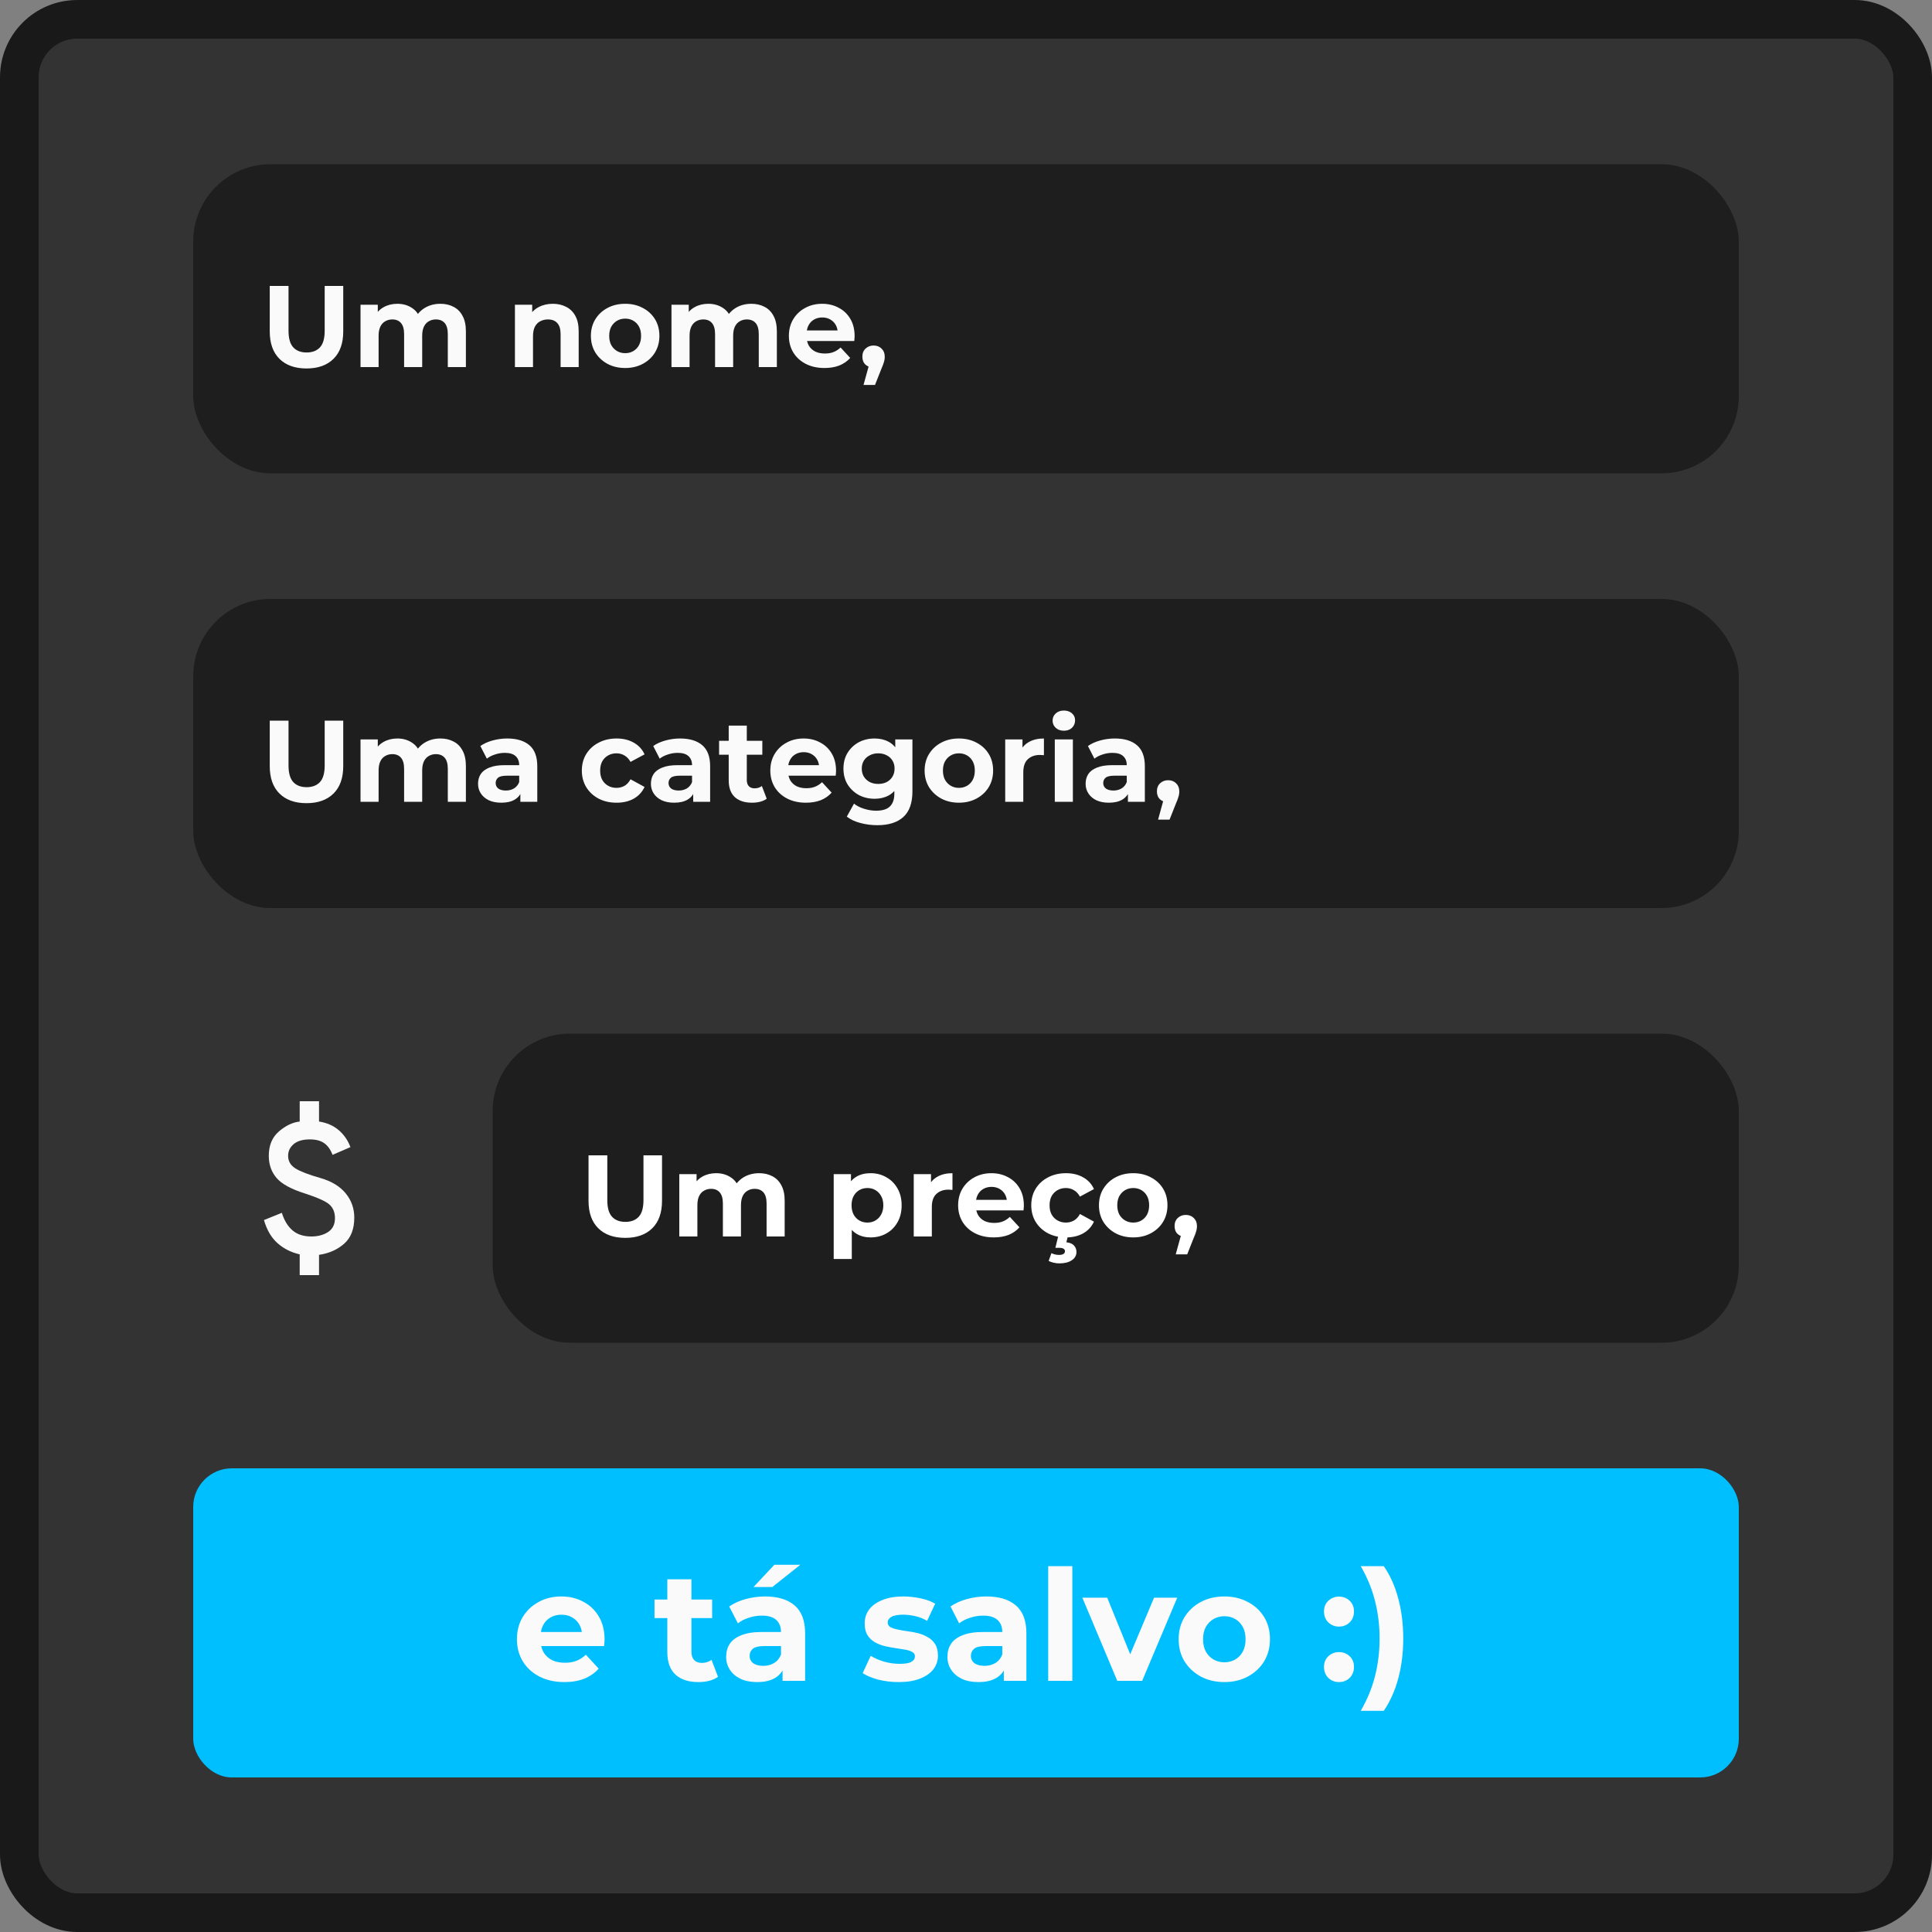 <svg width="200" height="200" viewBox="0 0 200 200" fill="none" xmlns="http://www.w3.org/2000/svg">
  <rect x="0" y="0" width="200" height="200" fill="#808080" stroke="none"/>
  <rect x="2" y="2" width="196" height="196" rx="6" fill="#333333" stroke="#191919" stroke-width="4" />
  <rect x="20" y="17" width="160" height="32" rx="8" fill="#1E1E1E" />
  <rect x="20" y="62" width="160" height="32" rx="8" fill="#1E1E1E" />
  <rect x="20" y="152" width="160" height="32" rx="4" fill="#00BFFF" />
  <rect x="51" y="107" width="129" height="32" rx="8" fill="#1E1E1E" />
  <path
    d="M31.728 38.144C30.536 38.144 29.604 37.812 28.932 37.148C28.26 36.484 27.924 35.536 27.924 34.304V29.6H29.868V34.232C29.868 35.032 30.032 35.608 30.36 35.96C30.688 36.312 31.148 36.488 31.74 36.488C32.332 36.488 32.792 36.312 33.12 35.96C33.448 35.608 33.612 35.032 33.612 34.232V29.6H35.532V34.304C35.532 35.536 35.196 36.484 34.524 37.148C33.852 37.812 32.92 38.144 31.728 38.144ZM45.589 31.448C46.101 31.448 46.553 31.552 46.945 31.76C47.345 31.96 47.657 32.272 47.881 32.696C48.113 33.112 48.229 33.648 48.229 34.304V38H46.357V34.592C46.357 34.072 46.249 33.688 46.033 33.44C45.817 33.192 45.513 33.068 45.121 33.068C44.849 33.068 44.605 33.132 44.389 33.26C44.173 33.38 44.005 33.564 43.885 33.812C43.765 34.06 43.705 34.376 43.705 34.76V38H41.833V34.592C41.833 34.072 41.725 33.688 41.509 33.44C41.301 33.192 41.001 33.068 40.609 33.068C40.337 33.068 40.093 33.132 39.877 33.26C39.661 33.38 39.493 33.564 39.373 33.812C39.253 34.06 39.193 34.376 39.193 34.76V38H37.321V31.544H39.109V33.308L38.773 32.792C38.997 32.352 39.313 32.02 39.721 31.796C40.137 31.564 40.609 31.448 41.137 31.448C41.729 31.448 42.245 31.6 42.685 31.904C43.133 32.2 43.429 32.656 43.573 33.272L42.913 33.092C43.129 32.588 43.473 32.188 43.945 31.892C44.425 31.596 44.973 31.448 45.589 31.448ZM57.229 31.448C57.741 31.448 58.197 31.552 58.597 31.76C59.005 31.96 59.325 32.272 59.557 32.696C59.789 33.112 59.905 33.648 59.905 34.304V38H58.033V34.592C58.033 34.072 57.917 33.688 57.685 33.44C57.461 33.192 57.141 33.068 56.725 33.068C56.429 33.068 56.161 33.132 55.921 33.26C55.689 33.38 55.505 33.568 55.369 33.824C55.241 34.08 55.177 34.408 55.177 34.808V38H53.305V31.544H55.093V33.332L54.757 32.792C54.989 32.36 55.321 32.028 55.753 31.796C56.185 31.564 56.677 31.448 57.229 31.448ZM64.721 38.096C64.033 38.096 63.421 37.952 62.885 37.664C62.357 37.376 61.937 36.984 61.625 36.488C61.321 35.984 61.169 35.412 61.169 34.772C61.169 34.124 61.321 33.552 61.625 33.056C61.937 32.552 62.357 32.16 62.885 31.88C63.421 31.592 64.033 31.448 64.721 31.448C65.401 31.448 66.009 31.592 66.545 31.88C67.081 32.16 67.501 32.548 67.805 33.044C68.109 33.54 68.261 34.116 68.261 34.772C68.261 35.412 68.109 35.984 67.805 36.488C67.501 36.984 67.081 37.376 66.545 37.664C66.009 37.952 65.401 38.096 64.721 38.096ZM64.721 36.56C65.033 36.56 65.313 36.488 65.561 36.344C65.809 36.2 66.005 35.996 66.149 35.732C66.293 35.46 66.365 35.14 66.365 34.772C66.365 34.396 66.293 34.076 66.149 33.812C66.005 33.548 65.809 33.344 65.561 33.2C65.313 33.056 65.033 32.984 64.721 32.984C64.409 32.984 64.129 33.056 63.881 33.2C63.633 33.344 63.433 33.548 63.281 33.812C63.137 34.076 63.065 34.396 63.065 34.772C63.065 35.14 63.137 35.46 63.281 35.732C63.433 35.996 63.633 36.2 63.881 36.344C64.129 36.488 64.409 36.56 64.721 36.56ZM77.78 31.448C78.292 31.448 78.744 31.552 79.136 31.76C79.536 31.96 79.848 32.272 80.072 32.696C80.304 33.112 80.42 33.648 80.42 34.304V38H78.548V34.592C78.548 34.072 78.44 33.688 78.224 33.44C78.008 33.192 77.704 33.068 77.312 33.068C77.04 33.068 76.796 33.132 76.58 33.26C76.364 33.38 76.196 33.564 76.076 33.812C75.956 34.06 75.896 34.376 75.896 34.76V38H74.024V34.592C74.024 34.072 73.916 33.688 73.7 33.44C73.492 33.192 73.192 33.068 72.8 33.068C72.528 33.068 72.284 33.132 72.068 33.26C71.852 33.38 71.684 33.564 71.564 33.812C71.444 34.06 71.384 34.376 71.384 34.76V38H69.512V31.544H71.3V33.308L70.964 32.792C71.188 32.352 71.504 32.02 71.912 31.796C72.328 31.564 72.8 31.448 73.328 31.448C73.92 31.448 74.436 31.6 74.876 31.904C75.324 32.2 75.62 32.656 75.764 33.272L75.104 33.092C75.32 32.588 75.664 32.188 76.136 31.892C76.616 31.596 77.164 31.448 77.78 31.448ZM85.349 38.096C84.613 38.096 83.965 37.952 83.405 37.664C82.853 37.376 82.425 36.984 82.121 36.488C81.817 35.984 81.665 35.412 81.665 34.772C81.665 34.124 81.813 33.552 82.109 33.056C82.413 32.552 82.825 32.16 83.345 31.88C83.865 31.592 84.453 31.448 85.109 31.448C85.741 31.448 86.309 31.584 86.813 31.856C87.325 32.12 87.729 32.504 88.025 33.008C88.321 33.504 88.469 34.1 88.469 34.796C88.469 34.868 88.465 34.952 88.457 35.048C88.449 35.136 88.441 35.22 88.433 35.3H83.189V34.208H87.449L86.729 34.532C86.729 34.196 86.661 33.904 86.525 33.656C86.389 33.408 86.201 33.216 85.961 33.08C85.721 32.936 85.441 32.864 85.121 32.864C84.801 32.864 84.517 32.936 84.269 33.08C84.029 33.216 83.841 33.412 83.705 33.668C83.569 33.916 83.501 34.212 83.501 34.556V34.844C83.501 35.196 83.577 35.508 83.729 35.78C83.889 36.044 84.109 36.248 84.389 36.392C84.677 36.528 85.013 36.596 85.397 36.596C85.741 36.596 86.041 36.544 86.297 36.44C86.561 36.336 86.801 36.18 87.017 35.972L88.013 37.052C87.717 37.388 87.345 37.648 86.897 37.832C86.449 38.008 85.933 38.096 85.349 38.096ZM89.392 39.848L90.184 36.968L90.448 38.048C90.104 38.048 89.82 37.948 89.596 37.748C89.38 37.548 89.272 37.272 89.272 36.92C89.272 36.568 89.384 36.288 89.608 36.08C89.832 35.872 90.108 35.768 90.436 35.768C90.772 35.768 91.048 35.876 91.264 36.092C91.48 36.3 91.588 36.576 91.588 36.92C91.588 37.024 91.58 37.128 91.564 37.232C91.548 37.328 91.516 37.448 91.468 37.592C91.428 37.728 91.36 37.904 91.264 38.12L90.58 39.848H89.392Z"
    fill="#FAFAFA" />
  <path
    d="M31.728 83.144C30.536 83.144 29.604 82.812 28.932 82.148C28.26 81.484 27.924 80.536 27.924 79.304V74.6H29.868V79.232C29.868 80.032 30.032 80.608 30.36 80.96C30.688 81.312 31.148 81.488 31.74 81.488C32.332 81.488 32.792 81.312 33.12 80.96C33.448 80.608 33.612 80.032 33.612 79.232V74.6H35.532V79.304C35.532 80.536 35.196 81.484 34.524 82.148C33.852 82.812 32.92 83.144 31.728 83.144ZM45.589 76.448C46.101 76.448 46.553 76.552 46.945 76.76C47.345 76.96 47.657 77.272 47.881 77.696C48.113 78.112 48.229 78.648 48.229 79.304V83H46.357V79.592C46.357 79.072 46.249 78.688 46.033 78.44C45.817 78.192 45.513 78.068 45.121 78.068C44.849 78.068 44.605 78.132 44.389 78.26C44.173 78.38 44.005 78.564 43.885 78.812C43.765 79.06 43.705 79.376 43.705 79.76V83H41.833V79.592C41.833 79.072 41.725 78.688 41.509 78.44C41.301 78.192 41.001 78.068 40.609 78.068C40.337 78.068 40.093 78.132 39.877 78.26C39.661 78.38 39.493 78.564 39.373 78.812C39.253 79.06 39.193 79.376 39.193 79.76V83H37.321V76.544H39.109V78.308L38.773 77.792C38.997 77.352 39.313 77.02 39.721 76.796C40.137 76.564 40.609 76.448 41.137 76.448C41.729 76.448 42.245 76.6 42.685 76.904C43.133 77.2 43.429 77.656 43.573 78.272L42.913 78.092C43.129 77.588 43.473 77.188 43.945 76.892C44.425 76.596 44.973 76.448 45.589 76.448ZM53.867 83V81.74L53.747 81.464V79.208C53.747 78.808 53.623 78.496 53.375 78.272C53.135 78.048 52.763 77.936 52.259 77.936C51.915 77.936 51.575 77.992 51.239 78.104C50.911 78.208 50.631 78.352 50.399 78.536L49.727 77.228C50.079 76.98 50.503 76.788 50.999 76.652C51.495 76.516 51.999 76.448 52.511 76.448C53.495 76.448 54.259 76.68 54.803 77.144C55.347 77.608 55.619 78.332 55.619 79.316V83H53.867ZM51.899 83.096C51.395 83.096 50.963 83.012 50.603 82.844C50.243 82.668 49.967 82.432 49.775 82.136C49.583 81.84 49.487 81.508 49.487 81.14C49.487 80.756 49.579 80.42 49.763 80.132C49.955 79.844 50.255 79.62 50.663 79.46C51.071 79.292 51.603 79.208 52.259 79.208H53.975V80.3H52.463C52.023 80.3 51.719 80.372 51.551 80.516C51.391 80.66 51.311 80.84 51.311 81.056C51.311 81.296 51.403 81.488 51.587 81.632C51.779 81.768 52.039 81.836 52.367 81.836C52.679 81.836 52.959 81.764 53.207 81.62C53.455 81.468 53.635 81.248 53.747 80.96L54.035 81.824C53.899 82.24 53.651 82.556 53.291 82.772C52.931 82.988 52.467 83.096 51.899 83.096ZM63.832 83.096C63.136 83.096 62.516 82.956 61.972 82.676C61.428 82.388 61 81.992 60.688 81.488C60.384 80.984 60.232 80.412 60.232 79.772C60.232 79.124 60.384 78.552 60.688 78.056C61 77.552 61.428 77.16 61.972 76.88C62.516 76.592 63.136 76.448 63.832 76.448C64.512 76.448 65.104 76.592 65.608 76.88C66.112 77.16 66.484 77.564 66.724 78.092L65.272 78.872C65.104 78.568 64.892 78.344 64.636 78.2C64.388 78.056 64.116 77.984 63.82 77.984C63.5 77.984 63.212 78.056 62.956 78.2C62.7 78.344 62.496 78.548 62.344 78.812C62.2 79.076 62.128 79.396 62.128 79.772C62.128 80.148 62.2 80.468 62.344 80.732C62.496 80.996 62.7 81.2 62.956 81.344C63.212 81.488 63.5 81.56 63.82 81.56C64.116 81.56 64.388 81.492 64.636 81.356C64.892 81.212 65.104 80.984 65.272 80.672L66.724 81.464C66.484 81.984 66.112 82.388 65.608 82.676C65.104 82.956 64.512 83.096 63.832 83.096ZM71.761 83V81.74L71.641 81.464V79.208C71.641 78.808 71.517 78.496 71.269 78.272C71.029 78.048 70.657 77.936 70.153 77.936C69.809 77.936 69.469 77.992 69.133 78.104C68.805 78.208 68.525 78.352 68.293 78.536L67.621 77.228C67.974 76.98 68.397 76.788 68.894 76.652C69.389 76.516 69.894 76.448 70.406 76.448C71.389 76.448 72.153 76.68 72.698 77.144C73.242 77.608 73.513 78.332 73.513 79.316V83H71.761ZM69.793 83.096C69.29 83.096 68.858 83.012 68.498 82.844C68.138 82.668 67.862 82.432 67.669 82.136C67.478 81.84 67.382 81.508 67.382 81.14C67.382 80.756 67.474 80.42 67.657 80.132C67.85 79.844 68.15 79.62 68.558 79.46C68.966 79.292 69.498 79.208 70.153 79.208H71.87V80.3H70.358C69.918 80.3 69.614 80.372 69.445 80.516C69.285 80.66 69.206 80.84 69.206 81.056C69.206 81.296 69.297 81.488 69.481 81.632C69.674 81.768 69.933 81.836 70.261 81.836C70.573 81.836 70.853 81.764 71.102 81.62C71.35 81.468 71.529 81.248 71.641 80.96L71.93 81.824C71.793 82.24 71.546 82.556 71.186 82.772C70.826 82.988 70.362 83.096 69.793 83.096ZM77.848 83.096C77.088 83.096 76.496 82.904 76.072 82.52C75.648 82.128 75.436 81.548 75.436 80.78V75.116H77.308V80.756C77.308 81.028 77.38 81.24 77.524 81.392C77.668 81.536 77.864 81.608 78.112 81.608C78.408 81.608 78.66 81.528 78.868 81.368L79.372 82.688C79.18 82.824 78.948 82.928 78.676 83C78.412 83.064 78.136 83.096 77.848 83.096ZM74.44 78.128V76.688H78.916V78.128H74.44ZM83.427 83.096C82.691 83.096 82.043 82.952 81.483 82.664C80.931 82.376 80.503 81.984 80.199 81.488C79.895 80.984 79.743 80.412 79.743 79.772C79.743 79.124 79.891 78.552 80.187 78.056C80.491 77.552 80.903 77.16 81.423 76.88C81.943 76.592 82.531 76.448 83.187 76.448C83.819 76.448 84.387 76.584 84.891 76.856C85.403 77.12 85.807 77.504 86.103 78.008C86.399 78.504 86.547 79.1 86.547 79.796C86.547 79.868 86.543 79.952 86.535 80.048C86.527 80.136 86.519 80.22 86.511 80.3H81.267V79.208H85.527L84.807 79.532C84.807 79.196 84.739 78.904 84.603 78.656C84.467 78.408 84.279 78.216 84.039 78.08C83.799 77.936 83.519 77.864 83.199 77.864C82.879 77.864 82.595 77.936 82.347 78.08C82.107 78.216 81.919 78.412 81.783 78.668C81.647 78.916 81.579 79.212 81.579 79.556V79.844C81.579 80.196 81.655 80.508 81.807 80.78C81.967 81.044 82.187 81.248 82.467 81.392C82.755 81.528 83.091 81.596 83.475 81.596C83.819 81.596 84.119 81.544 84.375 81.44C84.639 81.336 84.879 81.18 85.095 80.972L86.091 82.052C85.795 82.388 85.423 82.648 84.975 82.832C84.527 83.008 84.011 83.096 83.427 83.096ZM90.83 85.424C90.222 85.424 89.634 85.348 89.066 85.196C88.506 85.052 88.038 84.832 87.662 84.536L88.406 83.192C88.678 83.416 89.022 83.592 89.438 83.72C89.862 83.856 90.278 83.924 90.686 83.924C91.35 83.924 91.83 83.776 92.126 83.48C92.43 83.184 92.582 82.744 92.582 82.16V81.188L92.702 79.568L92.678 77.936V76.544H94.454V81.92C94.454 83.12 94.142 84.004 93.518 84.572C92.894 85.14 91.998 85.424 90.83 85.424ZM90.542 82.688C89.942 82.688 89.398 82.56 88.91 82.304C88.43 82.04 88.042 81.676 87.746 81.212C87.458 80.74 87.314 80.192 87.314 79.568C87.314 78.936 87.458 78.388 87.746 77.924C88.042 77.452 88.43 77.088 88.91 76.832C89.398 76.576 89.942 76.448 90.542 76.448C91.086 76.448 91.566 76.56 91.982 76.784C92.398 77 92.722 77.34 92.954 77.804C93.186 78.26 93.302 78.848 93.302 79.568C93.302 80.28 93.186 80.868 92.954 81.332C92.722 81.788 92.398 82.128 91.982 82.352C91.566 82.576 91.086 82.688 90.542 82.688ZM90.914 81.152C91.242 81.152 91.534 81.088 91.79 80.96C92.046 80.824 92.246 80.636 92.39 80.396C92.534 80.156 92.606 79.88 92.606 79.568C92.606 79.248 92.534 78.972 92.39 78.74C92.246 78.5 92.046 78.316 91.79 78.188C91.534 78.052 91.242 77.984 90.914 77.984C90.586 77.984 90.294 78.052 90.038 78.188C89.782 78.316 89.578 78.5 89.426 78.74C89.282 78.972 89.21 79.248 89.21 79.568C89.21 79.88 89.282 80.156 89.426 80.396C89.578 80.636 89.782 80.824 90.038 80.96C90.294 81.088 90.586 81.152 90.914 81.152ZM99.268 83.096C98.58 83.096 97.968 82.952 97.432 82.664C96.904 82.376 96.484 81.984 96.172 81.488C95.868 80.984 95.716 80.412 95.716 79.772C95.716 79.124 95.868 78.552 96.172 78.056C96.484 77.552 96.904 77.16 97.432 76.88C97.968 76.592 98.58 76.448 99.268 76.448C99.948 76.448 100.556 76.592 101.092 76.88C101.628 77.16 102.048 77.548 102.352 78.044C102.656 78.54 102.808 79.116 102.808 79.772C102.808 80.412 102.656 80.984 102.352 81.488C102.048 81.984 101.628 82.376 101.092 82.664C100.556 82.952 99.948 83.096 99.268 83.096ZM99.268 81.56C99.58 81.56 99.86 81.488 100.108 81.344C100.356 81.2 100.552 80.996 100.696 80.732C100.84 80.46 100.912 80.14 100.912 79.772C100.912 79.396 100.84 79.076 100.696 78.812C100.552 78.548 100.356 78.344 100.108 78.2C99.86 78.056 99.58 77.984 99.268 77.984C98.956 77.984 98.676 78.056 98.428 78.2C98.18 78.344 97.98 78.548 97.828 78.812C97.684 79.076 97.612 79.396 97.612 79.772C97.612 80.14 97.684 80.46 97.828 80.732C97.98 80.996 98.18 81.2 98.428 81.344C98.676 81.488 98.956 81.56 99.268 81.56ZM104.059 83V76.544H105.847V78.368L105.595 77.84C105.787 77.384 106.095 77.04 106.519 76.808C106.943 76.568 107.459 76.448 108.067 76.448V78.176C107.987 78.168 107.915 78.164 107.851 78.164C107.787 78.156 107.719 78.152 107.647 78.152C107.135 78.152 106.719 78.3 106.399 78.596C106.087 78.884 105.931 79.336 105.931 79.952V83H104.059ZM109.192 83V76.544H111.064V83H109.192ZM110.128 75.644C109.784 75.644 109.504 75.544 109.288 75.344C109.072 75.144 108.964 74.896 108.964 74.6C108.964 74.304 109.072 74.056 109.288 73.856C109.504 73.656 109.784 73.556 110.128 73.556C110.472 73.556 110.752 73.652 110.968 73.844C111.184 74.028 111.292 74.268 111.292 74.564C111.292 74.876 111.184 75.136 110.968 75.344C110.76 75.544 110.48 75.644 110.128 75.644ZM116.762 83V81.74L116.642 81.464V79.208C116.642 78.808 116.518 78.496 116.27 78.272C116.03 78.048 115.658 77.936 115.154 77.936C114.81 77.936 114.47 77.992 114.134 78.104C113.806 78.208 113.526 78.352 113.294 78.536L112.622 77.228C112.974 76.98 113.398 76.788 113.894 76.652C114.39 76.516 114.894 76.448 115.406 76.448C116.39 76.448 117.154 76.68 117.698 77.144C118.242 77.608 118.514 78.332 118.514 79.316V83H116.762ZM114.794 83.096C114.29 83.096 113.858 83.012 113.498 82.844C113.138 82.668 112.862 82.432 112.67 82.136C112.478 81.84 112.382 81.508 112.382 81.14C112.382 80.756 112.474 80.42 112.658 80.132C112.85 79.844 113.15 79.62 113.558 79.46C113.966 79.292 114.498 79.208 115.154 79.208H116.87V80.3H115.358C114.918 80.3 114.614 80.372 114.446 80.516C114.286 80.66 114.206 80.84 114.206 81.056C114.206 81.296 114.298 81.488 114.482 81.632C114.674 81.768 114.934 81.836 115.262 81.836C115.574 81.836 115.854 81.764 116.102 81.62C116.35 81.468 116.53 81.248 116.642 80.96L116.93 81.824C116.794 82.24 116.546 82.556 116.186 82.772C115.826 82.988 115.362 83.096 114.794 83.096ZM119.884 84.848L120.676 81.968L120.94 83.048C120.596 83.048 120.312 82.948 120.088 82.748C119.872 82.548 119.764 82.272 119.764 81.92C119.764 81.568 119.876 81.288 120.1 81.08C120.324 80.872 120.6 80.768 120.928 80.768C121.264 80.768 121.54 80.876 121.756 81.092C121.972 81.3 122.08 81.576 122.08 81.92C122.08 82.024 122.072 82.128 122.056 82.232C122.04 82.328 122.008 82.448 121.96 82.592C121.92 82.728 121.852 82.904 121.756 83.12L121.072 84.848H119.884Z"
    fill="#FAFAFA" />
  <path
    d="M64.728 128.144C63.536 128.144 62.604 127.812 61.932 127.148C61.26 126.484 60.924 125.536 60.924 124.304V119.6H62.868V124.232C62.868 125.032 63.032 125.608 63.36 125.96C63.688 126.312 64.148 126.488 64.74 126.488C65.332 126.488 65.792 126.312 66.12 125.96C66.448 125.608 66.612 125.032 66.612 124.232V119.6H68.532V124.304C68.532 125.536 68.196 126.484 67.524 127.148C66.852 127.812 65.92 128.144 64.728 128.144ZM78.589 121.448C79.101 121.448 79.553 121.552 79.945 121.76C80.345 121.96 80.657 122.272 80.881 122.696C81.113 123.112 81.229 123.648 81.229 124.304V128H79.357V124.592C79.357 124.072 79.249 123.688 79.033 123.44C78.817 123.192 78.513 123.068 78.121 123.068C77.849 123.068 77.605 123.132 77.389 123.26C77.173 123.38 77.005 123.564 76.885 123.812C76.765 124.06 76.705 124.376 76.705 124.76V128H74.833V124.592C74.833 124.072 74.725 123.688 74.509 123.44C74.301 123.192 74.001 123.068 73.609 123.068C73.337 123.068 73.093 123.132 72.877 123.26C72.661 123.38 72.493 123.564 72.373 123.812C72.253 124.06 72.193 124.376 72.193 124.76V128H70.321V121.544H72.109V123.308L71.773 122.792C71.997 122.352 72.313 122.02 72.721 121.796C73.137 121.564 73.609 121.448 74.137 121.448C74.729 121.448 75.245 121.6 75.685 121.904C76.133 122.2 76.429 122.656 76.573 123.272L75.913 123.092C76.129 122.588 76.473 122.188 76.945 121.892C77.425 121.596 77.973 121.448 78.589 121.448ZM90.121 128.096C89.577 128.096 89.101 127.976 88.693 127.736C88.285 127.496 87.965 127.132 87.733 126.644C87.509 126.148 87.397 125.524 87.397 124.772C87.397 124.012 87.505 123.388 87.721 122.9C87.937 122.412 88.249 122.048 88.657 121.808C89.065 121.568 89.553 121.448 90.121 121.448C90.729 121.448 91.273 121.588 91.753 121.868C92.241 122.14 92.625 122.524 92.905 123.02C93.193 123.516 93.337 124.1 93.337 124.772C93.337 125.452 93.193 126.04 92.905 126.536C92.625 127.032 92.241 127.416 91.753 127.688C91.273 127.96 90.729 128.096 90.121 128.096ZM86.305 130.328V121.544H88.093V122.864L88.057 124.784L88.177 126.692V130.328H86.305ZM89.797 126.56C90.109 126.56 90.385 126.488 90.625 126.344C90.873 126.2 91.069 125.996 91.213 125.732C91.365 125.46 91.441 125.14 91.441 124.772C91.441 124.396 91.365 124.076 91.213 123.812C91.069 123.548 90.873 123.344 90.625 123.2C90.385 123.056 90.109 122.984 89.797 122.984C89.485 122.984 89.205 123.056 88.957 123.2C88.709 123.344 88.513 123.548 88.369 123.812C88.225 124.076 88.153 124.396 88.153 124.772C88.153 125.14 88.225 125.46 88.369 125.732C88.513 125.996 88.709 126.2 88.957 126.344C89.205 126.488 89.485 126.56 89.797 126.56ZM94.591 128V121.544H96.379V123.368L96.127 122.84C96.319 122.384 96.627 122.04 97.051 121.808C97.475 121.568 97.991 121.448 98.599 121.448V123.176C98.519 123.168 98.447 123.164 98.383 123.164C98.319 123.156 98.251 123.152 98.179 123.152C97.667 123.152 97.251 123.3 96.931 123.596C96.619 123.884 96.463 124.336 96.463 124.952V128H94.591ZM102.869 128.096C102.133 128.096 101.485 127.952 100.925 127.664C100.373 127.376 99.945 126.984 99.641 126.488C99.337 125.984 99.185 125.412 99.185 124.772C99.185 124.124 99.333 123.552 99.629 123.056C99.933 122.552 100.345 122.16 100.865 121.88C101.385 121.592 101.973 121.448 102.629 121.448C103.261 121.448 103.829 121.584 104.333 121.856C104.845 122.12 105.249 122.504 105.545 123.008C105.841 123.504 105.989 124.1 105.989 124.796C105.989 124.868 105.985 124.952 105.977 125.048C105.969 125.136 105.961 125.22 105.953 125.3H100.709V124.208H104.969L104.249 124.532C104.249 124.196 104.181 123.904 104.045 123.656C103.909 123.408 103.721 123.216 103.481 123.08C103.241 122.936 102.961 122.864 102.641 122.864C102.321 122.864 102.037 122.936 101.789 123.08C101.549 123.216 101.361 123.412 101.225 123.668C101.089 123.916 101.021 124.212 101.021 124.556V124.844C101.021 125.196 101.097 125.508 101.249 125.78C101.409 126.044 101.629 126.248 101.909 126.392C102.197 126.528 102.533 126.596 102.917 126.596C103.261 126.596 103.561 126.544 103.817 126.44C104.081 126.336 104.321 126.18 104.537 125.972L105.533 127.052C105.237 127.388 104.865 127.648 104.417 127.832C103.969 128.008 103.453 128.096 102.869 128.096ZM110.355 128.096C109.659 128.096 109.039 127.956 108.495 127.676C107.951 127.388 107.523 126.992 107.211 126.488C106.907 125.984 106.755 125.412 106.755 124.772C106.755 124.124 106.907 123.552 107.211 123.056C107.523 122.552 107.951 122.16 108.495 121.88C109.039 121.592 109.659 121.448 110.355 121.448C111.035 121.448 111.627 121.592 112.131 121.88C112.635 122.16 113.007 122.564 113.247 123.092L111.795 123.872C111.627 123.568 111.415 123.344 111.159 123.2C110.911 123.056 110.639 122.984 110.343 122.984C110.023 122.984 109.735 123.056 109.479 123.2C109.223 123.344 109.019 123.548 108.867 123.812C108.723 124.076 108.651 124.396 108.651 124.772C108.651 125.148 108.723 125.468 108.867 125.732C109.019 125.996 109.223 126.2 109.479 126.344C109.735 126.488 110.023 126.56 110.343 126.56C110.639 126.56 110.911 126.492 111.159 126.356C111.415 126.212 111.627 125.984 111.795 125.672L113.247 126.464C113.007 126.984 112.635 127.388 112.131 127.676C111.627 127.956 111.035 128.096 110.355 128.096ZM109.671 130.784C109.463 130.784 109.259 130.76 109.059 130.712C108.867 130.664 108.699 130.604 108.555 130.532L108.843 129.728C108.963 129.784 109.087 129.828 109.215 129.86C109.343 129.892 109.479 129.908 109.623 129.908C109.847 129.908 110.007 129.872 110.103 129.8C110.199 129.728 110.247 129.636 110.247 129.524C110.247 129.42 110.199 129.336 110.103 129.272C110.015 129.208 109.867 129.176 109.659 129.176H109.251L109.563 127.904H110.559L110.391 128.6C110.751 128.64 111.015 128.752 111.183 128.936C111.351 129.128 111.435 129.348 111.435 129.596C111.435 129.956 111.275 130.244 110.955 130.46C110.635 130.676 110.207 130.784 109.671 130.784ZM117.315 128.096C116.627 128.096 116.015 127.952 115.479 127.664C114.951 127.376 114.531 126.984 114.219 126.488C113.915 125.984 113.763 125.412 113.763 124.772C113.763 124.124 113.915 123.552 114.219 123.056C114.531 122.552 114.951 122.16 115.479 121.88C116.015 121.592 116.627 121.448 117.315 121.448C117.995 121.448 118.603 121.592 119.139 121.88C119.675 122.16 120.095 122.548 120.399 123.044C120.703 123.54 120.855 124.116 120.855 124.772C120.855 125.412 120.703 125.984 120.399 126.488C120.095 126.984 119.675 127.376 119.139 127.664C118.603 127.952 117.995 128.096 117.315 128.096ZM117.315 126.56C117.627 126.56 117.907 126.488 118.155 126.344C118.403 126.2 118.599 125.996 118.743 125.732C118.887 125.46 118.959 125.14 118.959 124.772C118.959 124.396 118.887 124.076 118.743 123.812C118.599 123.548 118.403 123.344 118.155 123.2C117.907 123.056 117.627 122.984 117.315 122.984C117.003 122.984 116.723 123.056 116.475 123.2C116.227 123.344 116.027 123.548 115.875 123.812C115.731 124.076 115.659 124.396 115.659 124.772C115.659 125.14 115.731 125.46 115.875 125.732C116.027 125.996 116.227 126.2 116.475 126.344C116.723 126.488 117.003 126.56 117.315 126.56ZM121.712 129.848L122.504 126.968L122.768 128.048C122.424 128.048 122.14 127.948 121.916 127.748C121.7 127.548 121.592 127.272 121.592 126.92C121.592 126.568 121.704 126.288 121.928 126.08C122.152 125.872 122.428 125.768 122.756 125.768C123.092 125.768 123.368 125.876 123.584 126.092C123.8 126.3 123.908 126.576 123.908 126.92C123.908 127.024 123.9 127.128 123.884 127.232C123.868 127.328 123.836 127.448 123.788 127.592C123.748 127.728 123.68 127.904 123.584 128.12L122.9 129.848H121.712Z"
    fill="white" />
  <path
    d="M31.025 132V129.85C30.142 129.65 29.379 129.267 28.737 128.7C28.095 128.133 27.624 127.333 27.325 126.3L29.175 125.55C29.425 126.35 29.796 126.958 30.288 127.375C30.78 127.792 31.426 128 32.225 128C32.908 128 33.488 127.846 33.963 127.537C34.438 127.228 34.676 126.749 34.675 126.1C34.675 125.517 34.492 125.054 34.125 124.713C33.758 124.372 32.908 123.984 31.575 123.55C30.142 123.1 29.158 122.562 28.625 121.937C28.092 121.312 27.825 120.549 27.825 119.65C27.825 118.567 28.175 117.725 28.875 117.125C29.575 116.525 30.292 116.183 31.025 116.1V114H33.025V116.1C33.858 116.233 34.546 116.538 35.088 117.013C35.63 117.488 36.026 118.067 36.275 118.75L34.425 119.55C34.225 119.017 33.942 118.617 33.575 118.35C33.208 118.083 32.708 117.95 32.075 117.95C31.342 117.95 30.783 118.113 30.4 118.438C30.017 118.763 29.825 119.167 29.825 119.65C29.825 120.2 30.075 120.633 30.575 120.95C31.075 121.267 31.942 121.6 33.175 121.95C34.325 122.283 35.196 122.813 35.788 123.538C36.38 124.263 36.676 125.101 36.675 126.05C36.675 127.233 36.325 128.133 35.625 128.75C34.925 129.367 34.058 129.75 33.025 129.9V132H31.025Z"
    fill="#FAFAFA" />
  <path
    d="M58.424 174.128C57.443 174.128 56.579 173.936 55.832 173.552C55.096 173.168 54.525 172.645 54.12 171.984C53.715 171.312 53.512 170.549 53.512 169.696C53.512 168.832 53.709 168.069 54.104 167.408C54.509 166.736 55.059 166.213 55.752 165.84C56.445 165.456 57.229 165.264 58.104 165.264C58.947 165.264 59.704 165.445 60.376 165.808C61.059 166.16 61.597 166.672 61.992 167.344C62.387 168.005 62.584 168.8 62.584 169.728C62.584 169.824 62.579 169.936 62.568 170.064C62.557 170.181 62.547 170.293 62.536 170.4H55.544V168.944H61.224L60.264 169.376C60.264 168.928 60.173 168.539 59.992 168.208C59.811 167.877 59.56 167.621 59.24 167.44C58.92 167.248 58.547 167.152 58.12 167.152C57.693 167.152 57.315 167.248 56.984 167.44C56.664 167.621 56.413 167.883 56.232 168.224C56.051 168.555 55.96 168.949 55.96 169.408V169.792C55.96 170.261 56.061 170.677 56.264 171.04C56.477 171.392 56.771 171.664 57.144 171.856C57.528 172.037 57.976 172.128 58.488 172.128C58.947 172.128 59.347 172.059 59.688 171.92C60.04 171.781 60.36 171.573 60.648 171.296L61.976 172.736C61.581 173.184 61.085 173.531 60.488 173.776C59.891 174.011 59.203 174.128 58.424 174.128ZM72.297 174.128C71.284 174.128 70.494 173.872 69.929 173.36C69.364 172.837 69.081 172.064 69.081 171.04V163.488H71.577V171.008C71.577 171.371 71.673 171.653 71.865 171.856C72.057 172.048 72.318 172.144 72.649 172.144C73.044 172.144 73.38 172.037 73.657 171.824L74.329 173.584C74.073 173.765 73.764 173.904 73.401 174C73.049 174.085 72.681 174.128 72.297 174.128ZM67.753 167.504V165.584H73.721V167.504H67.753ZM81.01 174V172.32L80.85 171.952V168.944C80.85 168.411 80.685 167.995 80.354 167.696C80.034 167.397 79.538 167.248 78.866 167.248C78.407 167.248 77.954 167.323 77.506 167.472C77.069 167.611 76.695 167.803 76.386 168.048L75.49 166.304C75.96 165.973 76.525 165.717 77.186 165.536C77.847 165.355 78.519 165.264 79.202 165.264C80.514 165.264 81.533 165.573 82.258 166.192C82.984 166.811 83.346 167.776 83.346 169.088V174H81.01ZM78.386 174.128C77.714 174.128 77.138 174.016 76.658 173.792C76.178 173.557 75.81 173.243 75.554 172.848C75.298 172.453 75.17 172.011 75.17 171.52C75.17 171.008 75.293 170.56 75.538 170.176C75.794 169.792 76.194 169.493 76.738 169.28C77.282 169.056 77.992 168.944 78.866 168.944H81.154V170.4H79.138C78.552 170.4 78.146 170.496 77.922 170.688C77.709 170.88 77.602 171.12 77.602 171.408C77.602 171.728 77.725 171.984 77.97 172.176C78.226 172.357 78.573 172.448 79.01 172.448C79.426 172.448 79.799 172.352 80.13 172.16C80.461 171.957 80.701 171.664 80.85 171.28L81.234 172.432C81.053 172.987 80.722 173.408 80.242 173.696C79.762 173.984 79.144 174.128 78.386 174.128ZM78.002 164.288L80.162 161.984H82.85L79.954 164.288H78.002ZM93.032 174.128C92.296 174.128 91.587 174.043 90.904 173.872C90.232 173.691 89.699 173.467 89.304 173.2L90.136 171.408C90.531 171.653 90.995 171.856 91.528 172.016C92.072 172.165 92.606 172.24 93.128 172.24C93.704 172.24 94.11 172.171 94.344 172.032C94.59 171.893 94.712 171.701 94.712 171.456C94.712 171.253 94.616 171.104 94.424 171.008C94.243 170.901 93.998 170.821 93.688 170.768C93.379 170.715 93.038 170.661 92.664 170.608C92.302 170.555 91.934 170.485 91.56 170.4C91.187 170.304 90.846 170.165 90.536 169.984C90.227 169.803 89.976 169.557 89.784 169.248C89.603 168.939 89.512 168.539 89.512 168.048C89.512 167.504 89.667 167.024 89.976 166.608C90.296 166.192 90.755 165.867 91.352 165.632C91.95 165.387 92.664 165.264 93.496 165.264C94.083 165.264 94.68 165.328 95.288 165.456C95.896 165.584 96.403 165.771 96.808 166.016L95.976 167.792C95.56 167.547 95.139 167.381 94.712 167.296C94.296 167.2 93.891 167.152 93.496 167.152C92.942 167.152 92.536 167.227 92.28 167.376C92.024 167.525 91.896 167.717 91.896 167.952C91.896 168.165 91.987 168.325 92.168 168.432C92.36 168.539 92.611 168.624 92.92 168.688C93.23 168.752 93.566 168.811 93.928 168.864C94.302 168.907 94.675 168.976 95.048 169.072C95.422 169.168 95.758 169.307 96.056 169.488C96.366 169.659 96.616 169.899 96.808 170.208C97 170.507 97.096 170.901 97.096 171.392C97.096 171.925 96.936 172.4 96.616 172.816C96.296 173.221 95.832 173.541 95.224 173.776C94.627 174.011 93.896 174.128 93.032 174.128ZM103.916 174V172.32L103.756 171.952V168.944C103.756 168.411 103.591 167.995 103.26 167.696C102.94 167.397 102.444 167.248 101.772 167.248C101.314 167.248 100.86 167.323 100.412 167.472C99.975 167.611 99.602 167.803 99.292 168.048L98.396 166.304C98.866 165.973 99.431 165.717 100.092 165.536C100.754 165.355 101.426 165.264 102.108 165.264C103.42 165.264 104.439 165.573 105.164 166.192C105.89 166.811 106.252 167.776 106.252 169.088V174H103.916ZM101.292 174.128C100.62 174.128 100.044 174.016 99.564 173.792C99.084 173.557 98.716 173.243 98.46 172.848C98.204 172.453 98.076 172.011 98.076 171.52C98.076 171.008 98.199 170.56 98.444 170.176C98.7 169.792 99.1 169.493 99.644 169.28C100.188 169.056 100.898 168.944 101.772 168.944H104.06V170.4H102.044C101.458 170.4 101.052 170.496 100.828 170.688C100.615 170.88 100.508 171.12 100.508 171.408C100.508 171.728 100.631 171.984 100.876 172.176C101.132 172.357 101.479 172.448 101.916 172.448C102.332 172.448 102.706 172.352 103.036 172.16C103.367 171.957 103.607 171.664 103.756 171.28L104.14 172.432C103.959 172.987 103.628 173.408 103.148 173.696C102.668 173.984 102.05 174.128 101.292 174.128ZM108.511 174V162.128H111.007V174H108.511ZM115.66 174L112.044 165.392H114.62L117.628 172.8H116.348L119.468 165.392H121.868L118.236 174H115.66ZM126.748 174.128C125.831 174.128 125.015 173.936 124.3 173.552C123.596 173.168 123.036 172.645 122.62 171.984C122.215 171.312 122.012 170.549 122.012 169.696C122.012 168.832 122.215 168.069 122.62 167.408C123.036 166.736 123.596 166.213 124.3 165.84C125.015 165.456 125.831 165.264 126.748 165.264C127.655 165.264 128.465 165.456 129.18 165.84C129.895 166.213 130.455 166.731 130.86 167.392C131.265 168.053 131.468 168.821 131.468 169.696C131.468 170.549 131.265 171.312 130.86 171.984C130.455 172.645 129.895 173.168 129.18 173.552C128.465 173.936 127.655 174.128 126.748 174.128ZM126.748 172.08C127.164 172.08 127.537 171.984 127.868 171.792C128.199 171.6 128.46 171.328 128.652 170.976C128.844 170.613 128.94 170.187 128.94 169.696C128.94 169.195 128.844 168.768 128.652 168.416C128.46 168.064 128.199 167.792 127.868 167.6C127.537 167.408 127.164 167.312 126.748 167.312C126.332 167.312 125.959 167.408 125.628 167.6C125.297 167.792 125.031 168.064 124.828 168.416C124.636 168.768 124.54 169.195 124.54 169.696C124.54 170.187 124.636 170.613 124.828 170.976C125.031 171.328 125.297 171.6 125.628 171.792C125.959 171.984 126.332 172.08 126.748 172.08ZM138.612 168.384C138.185 168.384 137.817 168.24 137.508 167.952C137.209 167.653 137.06 167.275 137.06 166.816C137.06 166.357 137.209 165.989 137.508 165.712C137.817 165.424 138.185 165.28 138.612 165.28C139.049 165.28 139.417 165.424 139.716 165.712C140.014 165.989 140.164 166.357 140.164 166.816C140.164 167.275 140.014 167.653 139.716 167.952C139.417 168.24 139.049 168.384 138.612 168.384ZM138.612 174.128C138.185 174.128 137.817 173.984 137.508 173.696C137.209 173.397 137.06 173.019 137.06 172.56C137.06 172.101 137.209 171.733 137.508 171.456C137.817 171.168 138.185 171.024 138.612 171.024C139.049 171.024 139.417 171.168 139.716 171.456C140.014 171.733 140.164 172.101 140.164 172.56C140.164 173.019 140.014 173.397 139.716 173.696C139.417 173.984 139.049 174.128 138.612 174.128ZM143.247 177.104H140.863C141.556 175.899 142.052 174.688 142.351 173.472C142.66 172.245 142.815 170.96 142.815 169.616C142.815 168.272 142.66 166.992 142.351 165.776C142.052 164.549 141.556 163.333 140.863 162.128H143.247C143.908 163.077 144.41 164.197 144.751 165.488C145.092 166.768 145.263 168.144 145.263 169.616C145.263 171.088 145.092 172.464 144.751 173.744C144.41 175.013 143.908 176.133 143.247 177.104Z"
    fill="#FAFAFA" />
</svg>